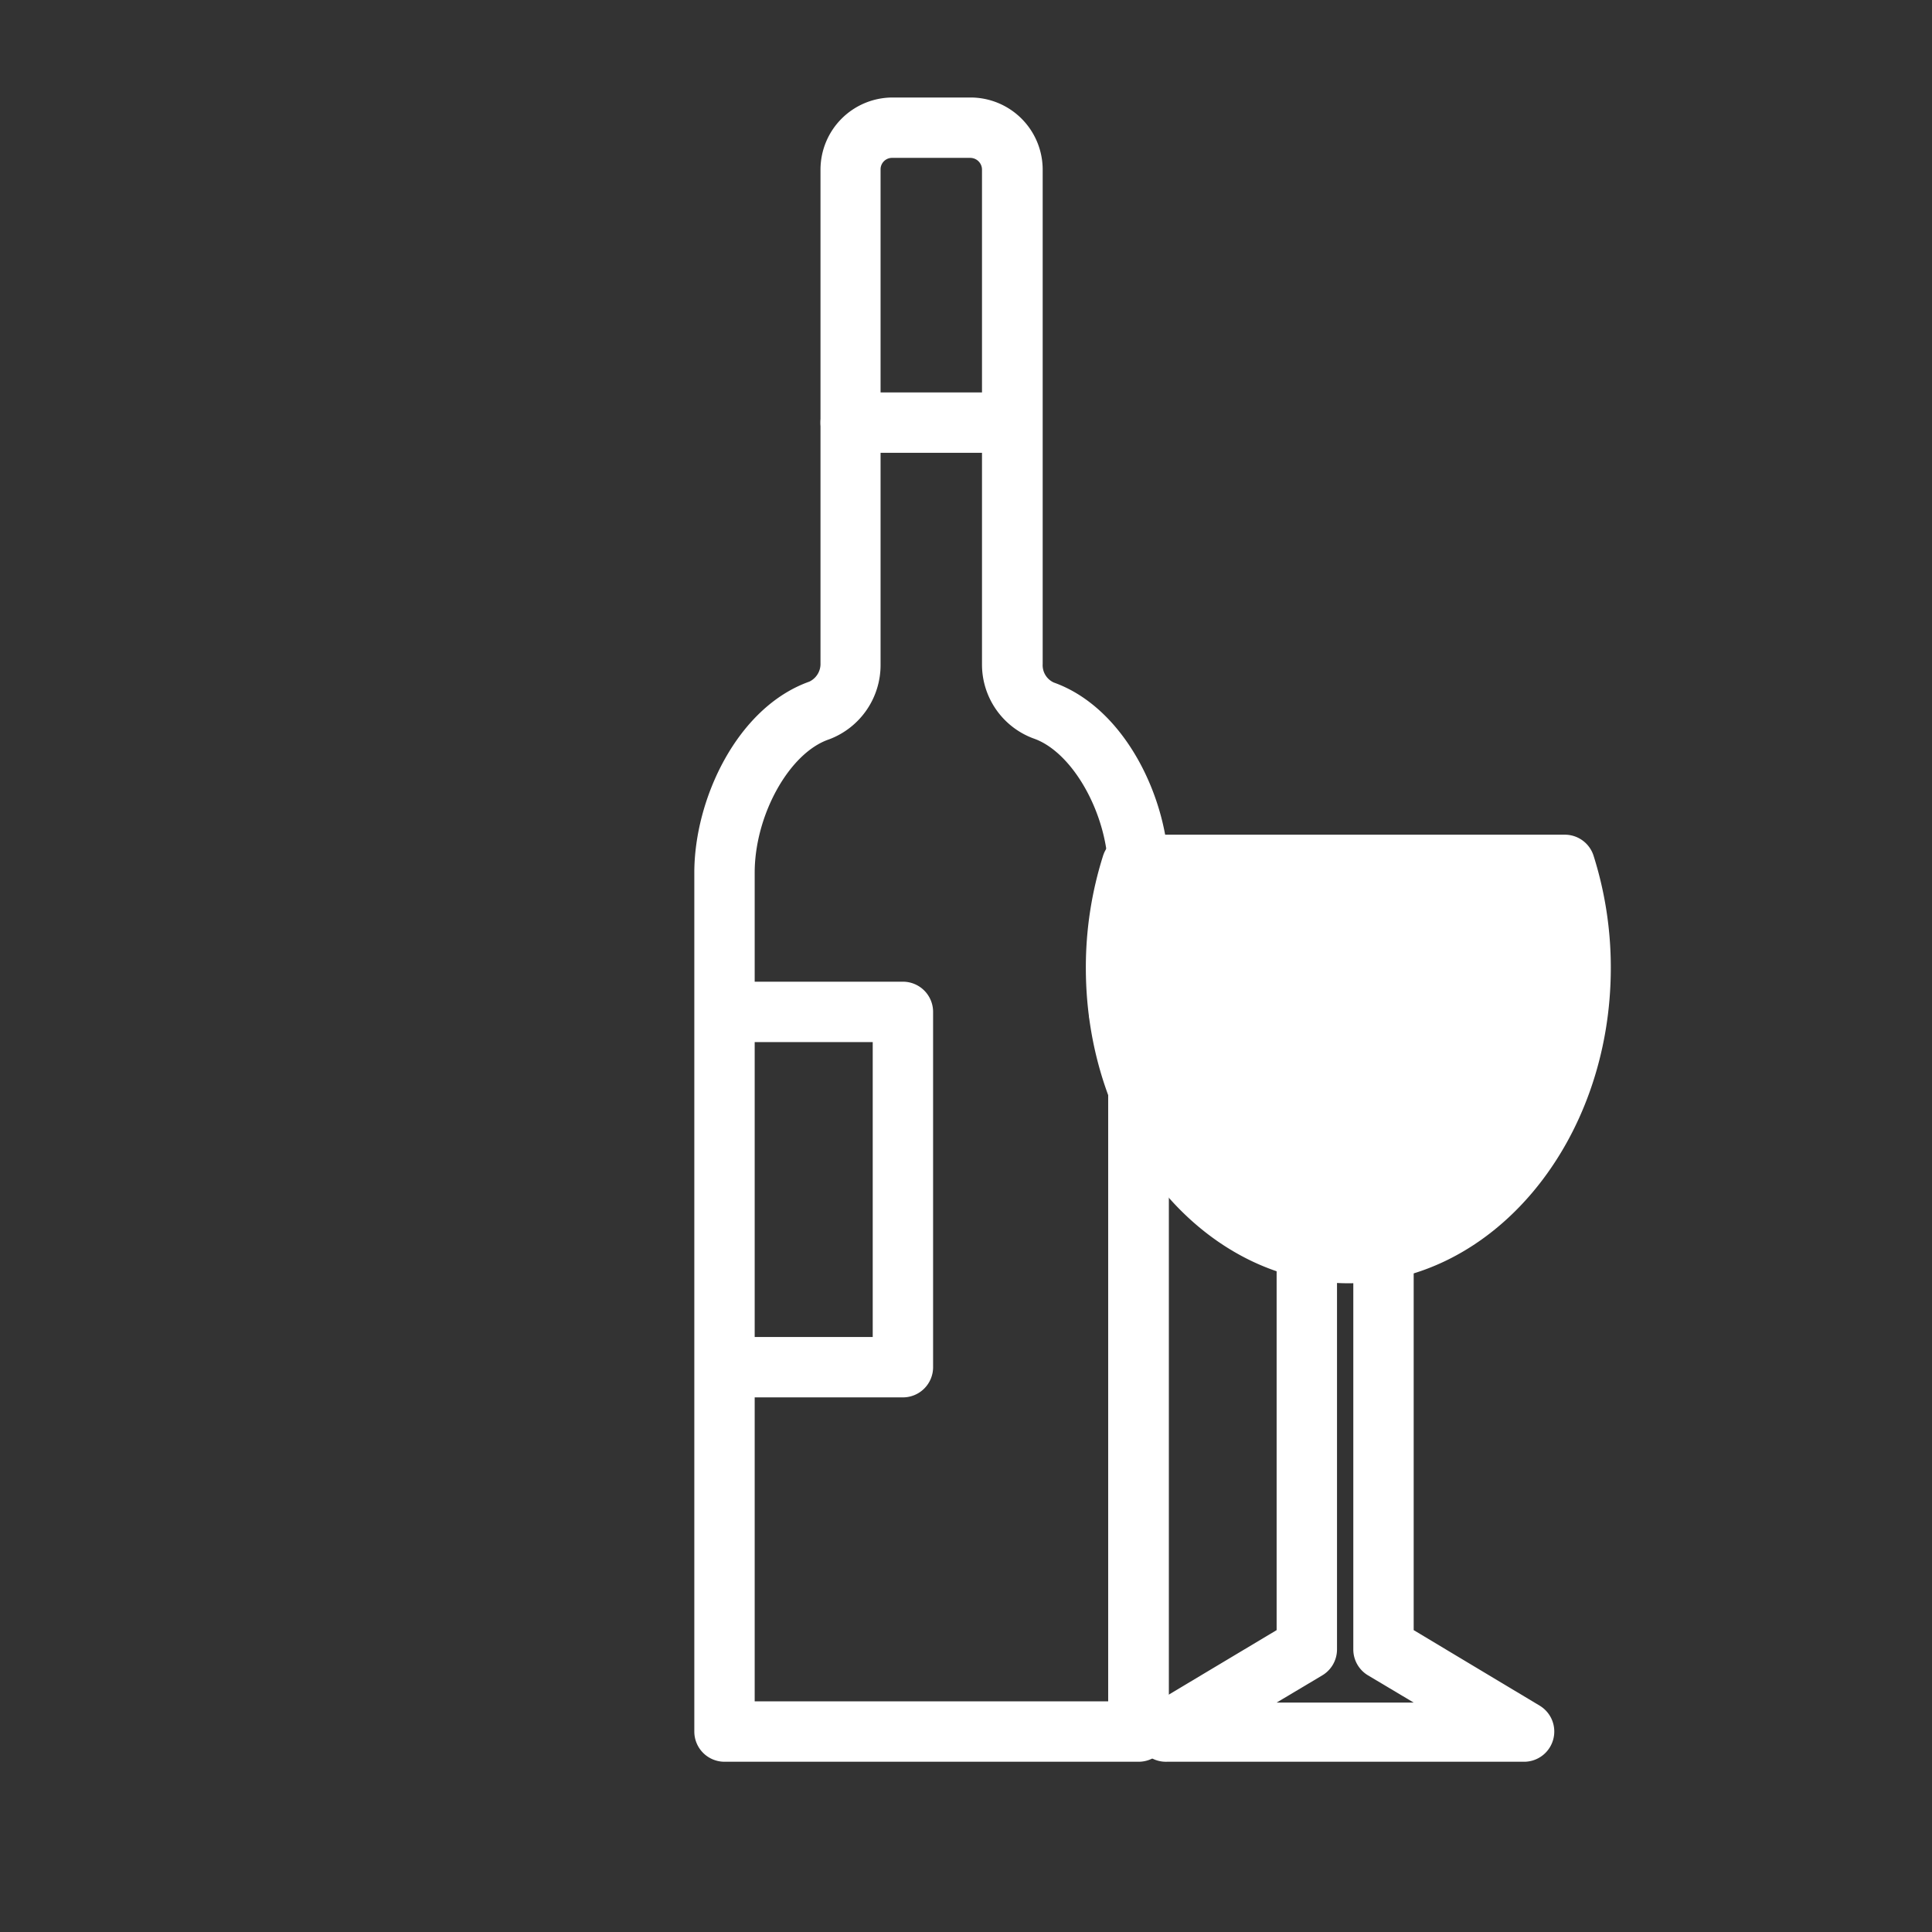 <svg viewBox="0 0 64 64" xmlns="http://www.w3.org/2000/svg"><rect x="0" y="0" width="64" height="64" fill="#333333" stroke="none"/><path d="M37.71 58.36H24a1 1 0 0 1-1-1V28.91c0-2.44 1.42-5.48 3.81-6.33a.65.65 0 0 0 .37-.61V5.62a2.39 2.39 0 0 1 2.39-2.39h2.58a2.39 2.39 0 0 1 2.39 2.39V22a.63.63 0 0 0 .37.61c2.38.85 3.81 3.89 3.81 6.33v28.42a1 1 0 0 1-1.01 1Zm-12.71-2h11.71V28.91c0-1.9-1.16-4-2.48-4.45a2.61 2.61 0 0 1-1.7-2.46V5.62a.39.39 0 0 0-.39-.39h-2.58a.38.38 0 0 0-.39.39V22a2.63 2.63 0 0 1-1.7 2.49C26.15 24.93 25 27 25 28.91Z" fill="#ffffff" class="fill-1b1c20"></path><path d="M33.18 15h-5a1 1 0 0 1 0-2h5a1 1 0 0 1 0 2ZM29.91 46.29H24.4a1 1 0 0 1 0-2h4.51v-9.77H24.4a1 1 0 0 1 0-2h5.51a1 1 0 0 1 1 1v11.77a1 1 0 0 1-1 1Z" fill="#ffffff" class="fill-1b1c20"></path><path d="M37.5 28.65a11.12 11.12 0 0 0-.5 3.41c0 5.22 3.45 9.45 7.7 9.45s7.69-4.23 7.69-9.45a11.43 11.43 0 0 0-.52-3.41Z" fill="#ffffff" class="fill-ffffff"></path><path d="M44.67 42.51c-4.8 0-8.7-4.69-8.7-10.45a12.23 12.23 0 0 1 .57-3.71 1 1 0 0 1 1-.7h14.3a1 1 0 0 1 .95.7 12.28 12.28 0 0 1 .57 3.71c0 5.76-3.9 10.45-8.69 10.45Zm-6.41-12.86a10.25 10.25 0 0 0-.26 2.41c0 4.66 3 8.45 6.7 8.45s6.69-3.79 6.69-8.45a10.25 10.25 0 0 0-.28-2.41Z" fill="#ffffff" class="fill-1b1c20"></path><path d="M50.46 58.36h-11.8a1 1 0 0 1-1-.73 1 1 0 0 1 .45-1.13l4.18-2.5V41.64a1 1 0 0 1 2 0v13a1 1 0 0 1-.49.86l-1.51.9h4.54l-1.51-.9a1 1 0 0 1-.49-.86v-13a1 1 0 0 1 2 0V54L51 56.5a1 1 0 0 1 .45 1.13 1 1 0 0 1-.99.73ZM52.15 34.52H37.07a1 1 0 0 1 0-2h15.08a1 1 0 0 1 0 2Z" fill="#ffffff" class="fill-1b1c20"></path></svg>